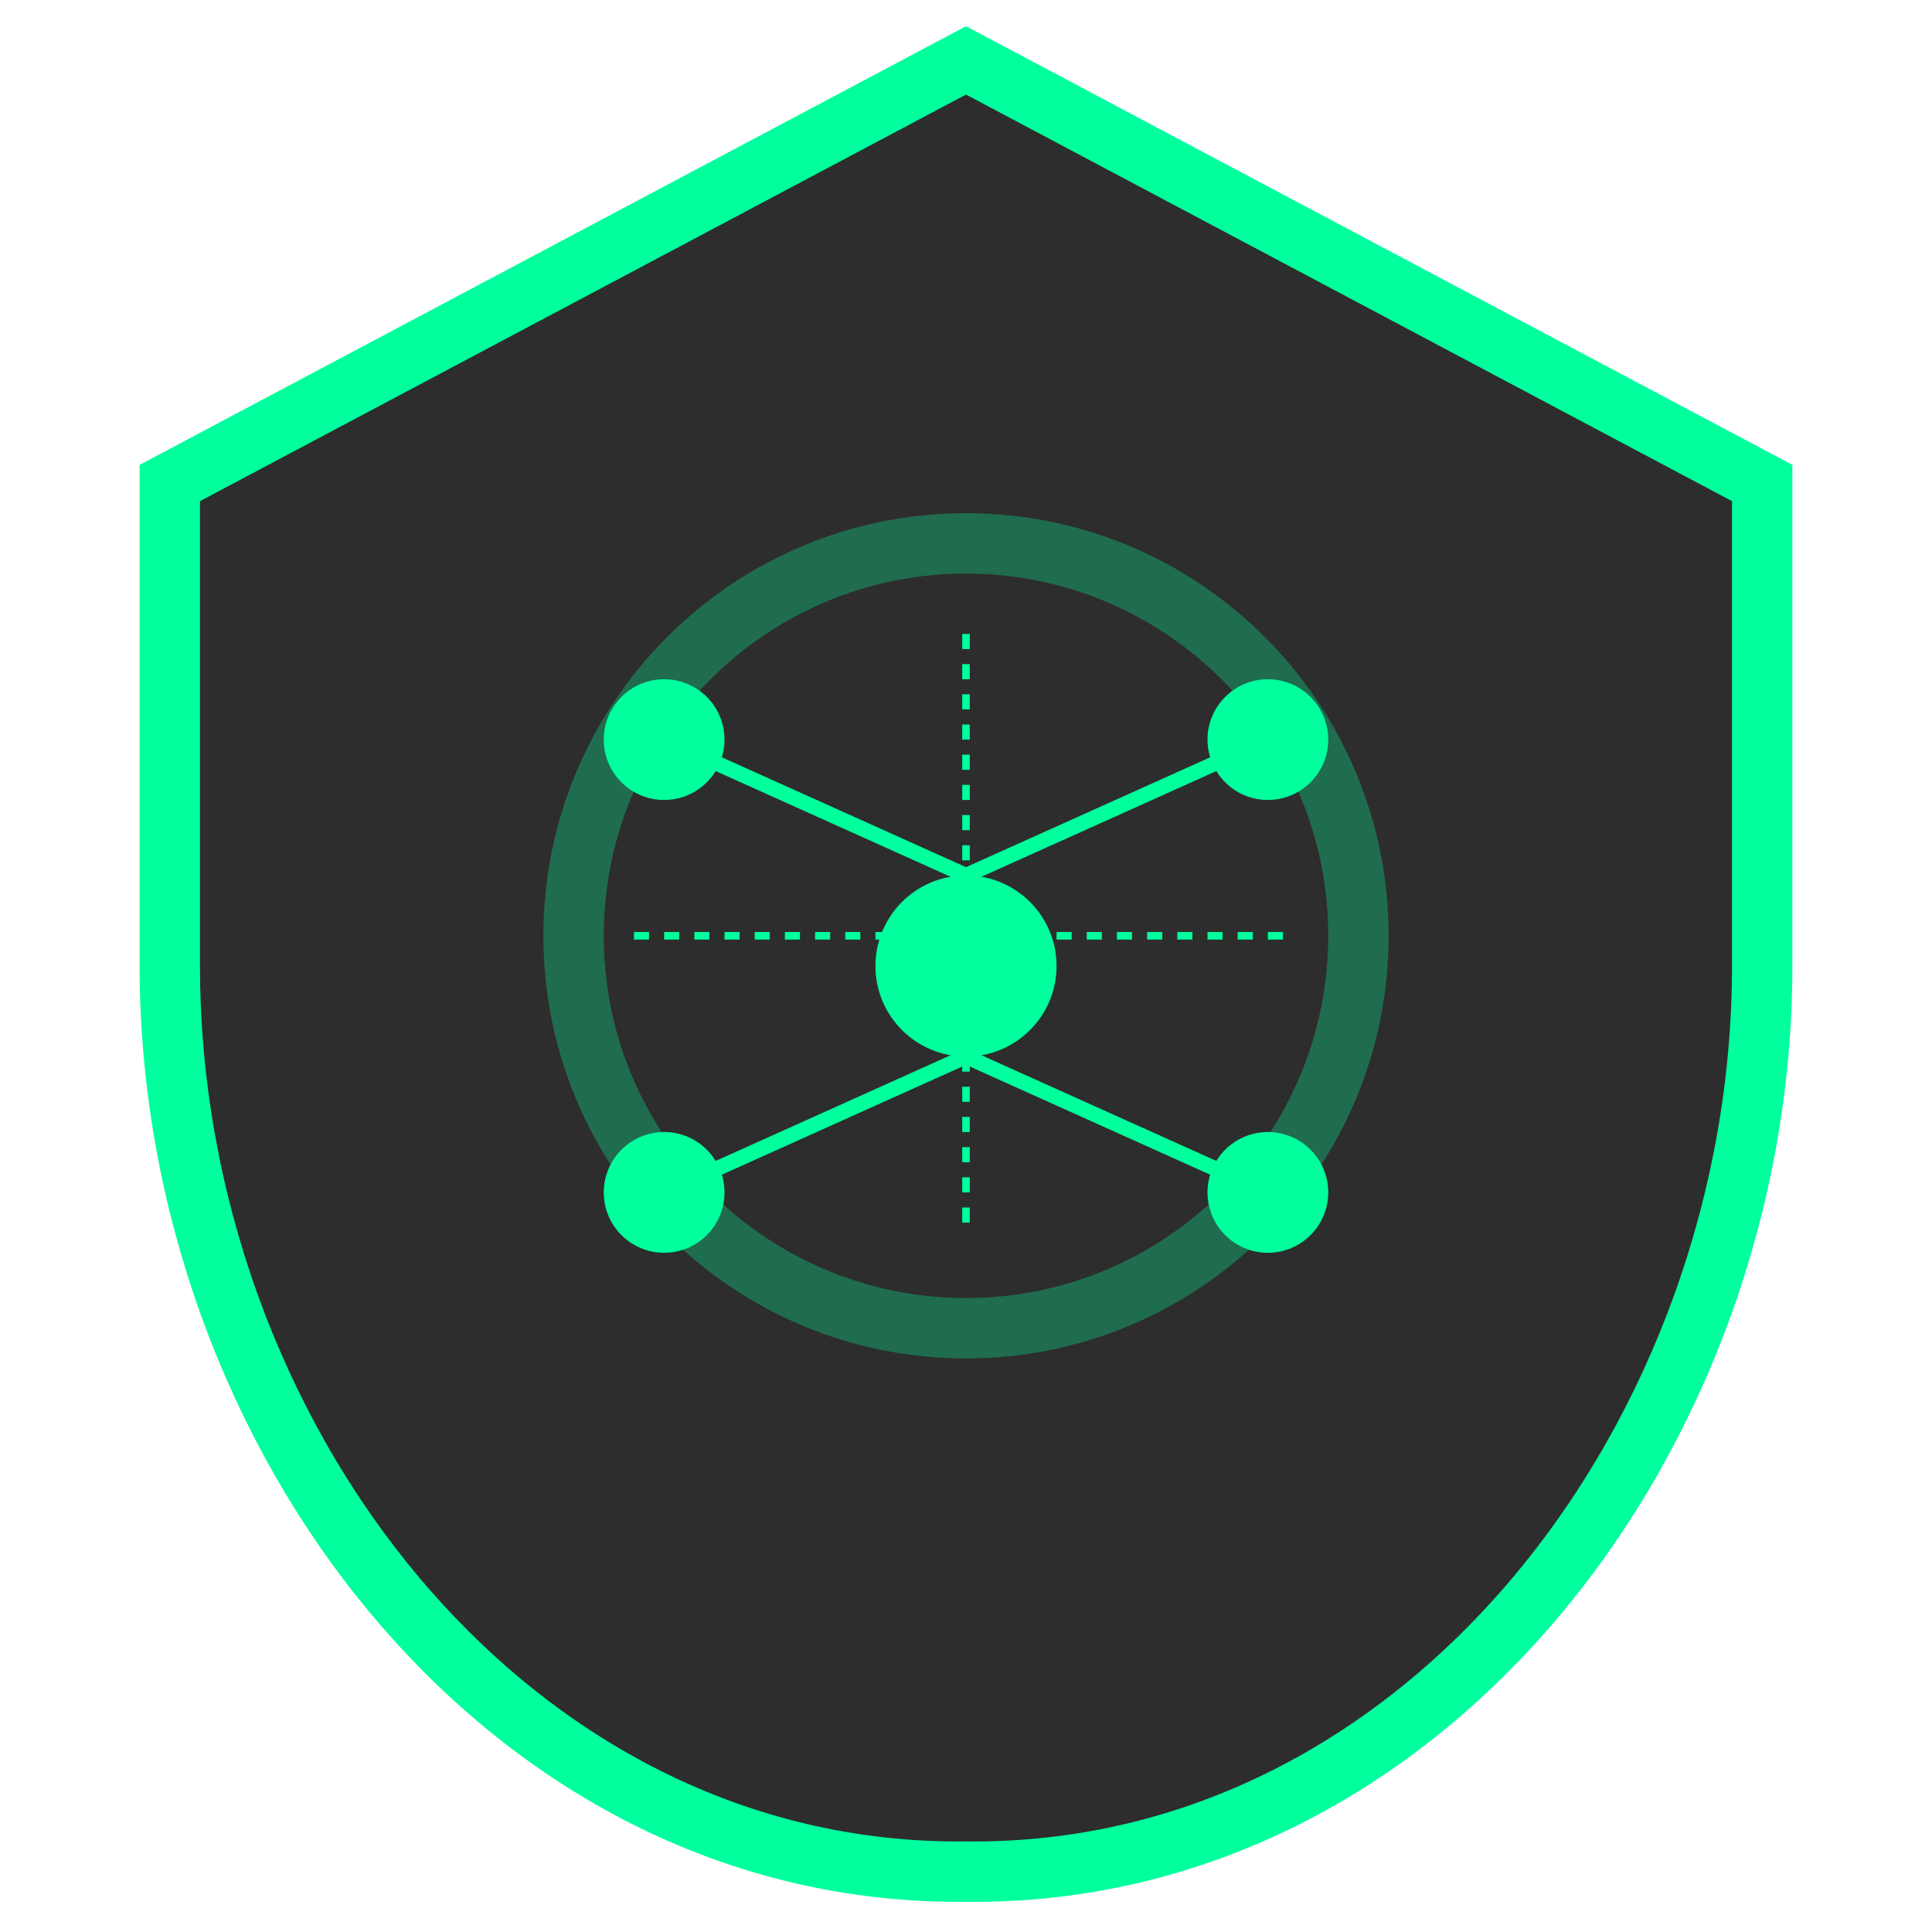 <?xml version="1.0" encoding="UTF-8"?>
<svg width="512" height="512" viewBox="0 0 512 512" fill="none" xmlns="http://www.w3.org/2000/svg">
    <!-- Shield Base -->
    <path d="M256 16L45 128V256C45 379.712 133.888 497.312 256 496C378.112 497.312 467 379.712 467 256V128L256 16Z" 
          fill="#2d2d2d" stroke="#00ff9d" stroke-width="16"/>
    
    <!-- Network Nodes -->
    <circle cx="256" cy="256" r="24" fill="#00ff9d"/>
    <circle cx="176" cy="196" r="16" fill="#00ff9d"/>
    <circle cx="336" cy="196" r="16" fill="#00ff9d"/>
    <circle cx="176" cy="316" r="16" fill="#00ff9d"/>
    <circle cx="336" cy="316" r="16" fill="#00ff9d"/>
    
    <!-- Connection Lines -->
    <line x1="256" y1="232" x2="176" y2="196" stroke="#00ff9d" stroke-width="4"/>
    <line x1="256" y1="232" x2="336" y2="196" stroke="#00ff9d" stroke-width="4"/>
    <line x1="256" y1="280" x2="176" y2="316" stroke="#00ff9d" stroke-width="4"/>
    <line x1="256" y1="280" x2="336" y2="316" stroke="#00ff9d" stroke-width="4"/>
    
    <!-- Scanning Effect -->
    <path d="M256 136C194.144 136 144 186.144 144 248C144 309.856 194.144 360 256 360C317.856 360 368 309.856 368 248C368 186.144 317.856 136 256 136ZM256 344C203.072 344 160 300.928 160 248C160 195.072 203.072 152 256 152C308.928 152 352 195.072 352 248C352 300.928 308.928 344 256 344Z"
          fill="#00ff9d" fill-opacity="0.3"/>
    
    <!-- Radar Sweep Animation -->
    <path d="M256 168V328M168 248H344" 
          stroke="#00ff9d" stroke-width="2" stroke-dasharray="4 4">
        <animateTransform
            attributeName="transform"
            attributeType="XML"
            type="rotate"
            from="0 256 248"
            to="360 256 248"
            dur="4s"
            repeatCount="indefinite"/>
    </path>
</svg>
